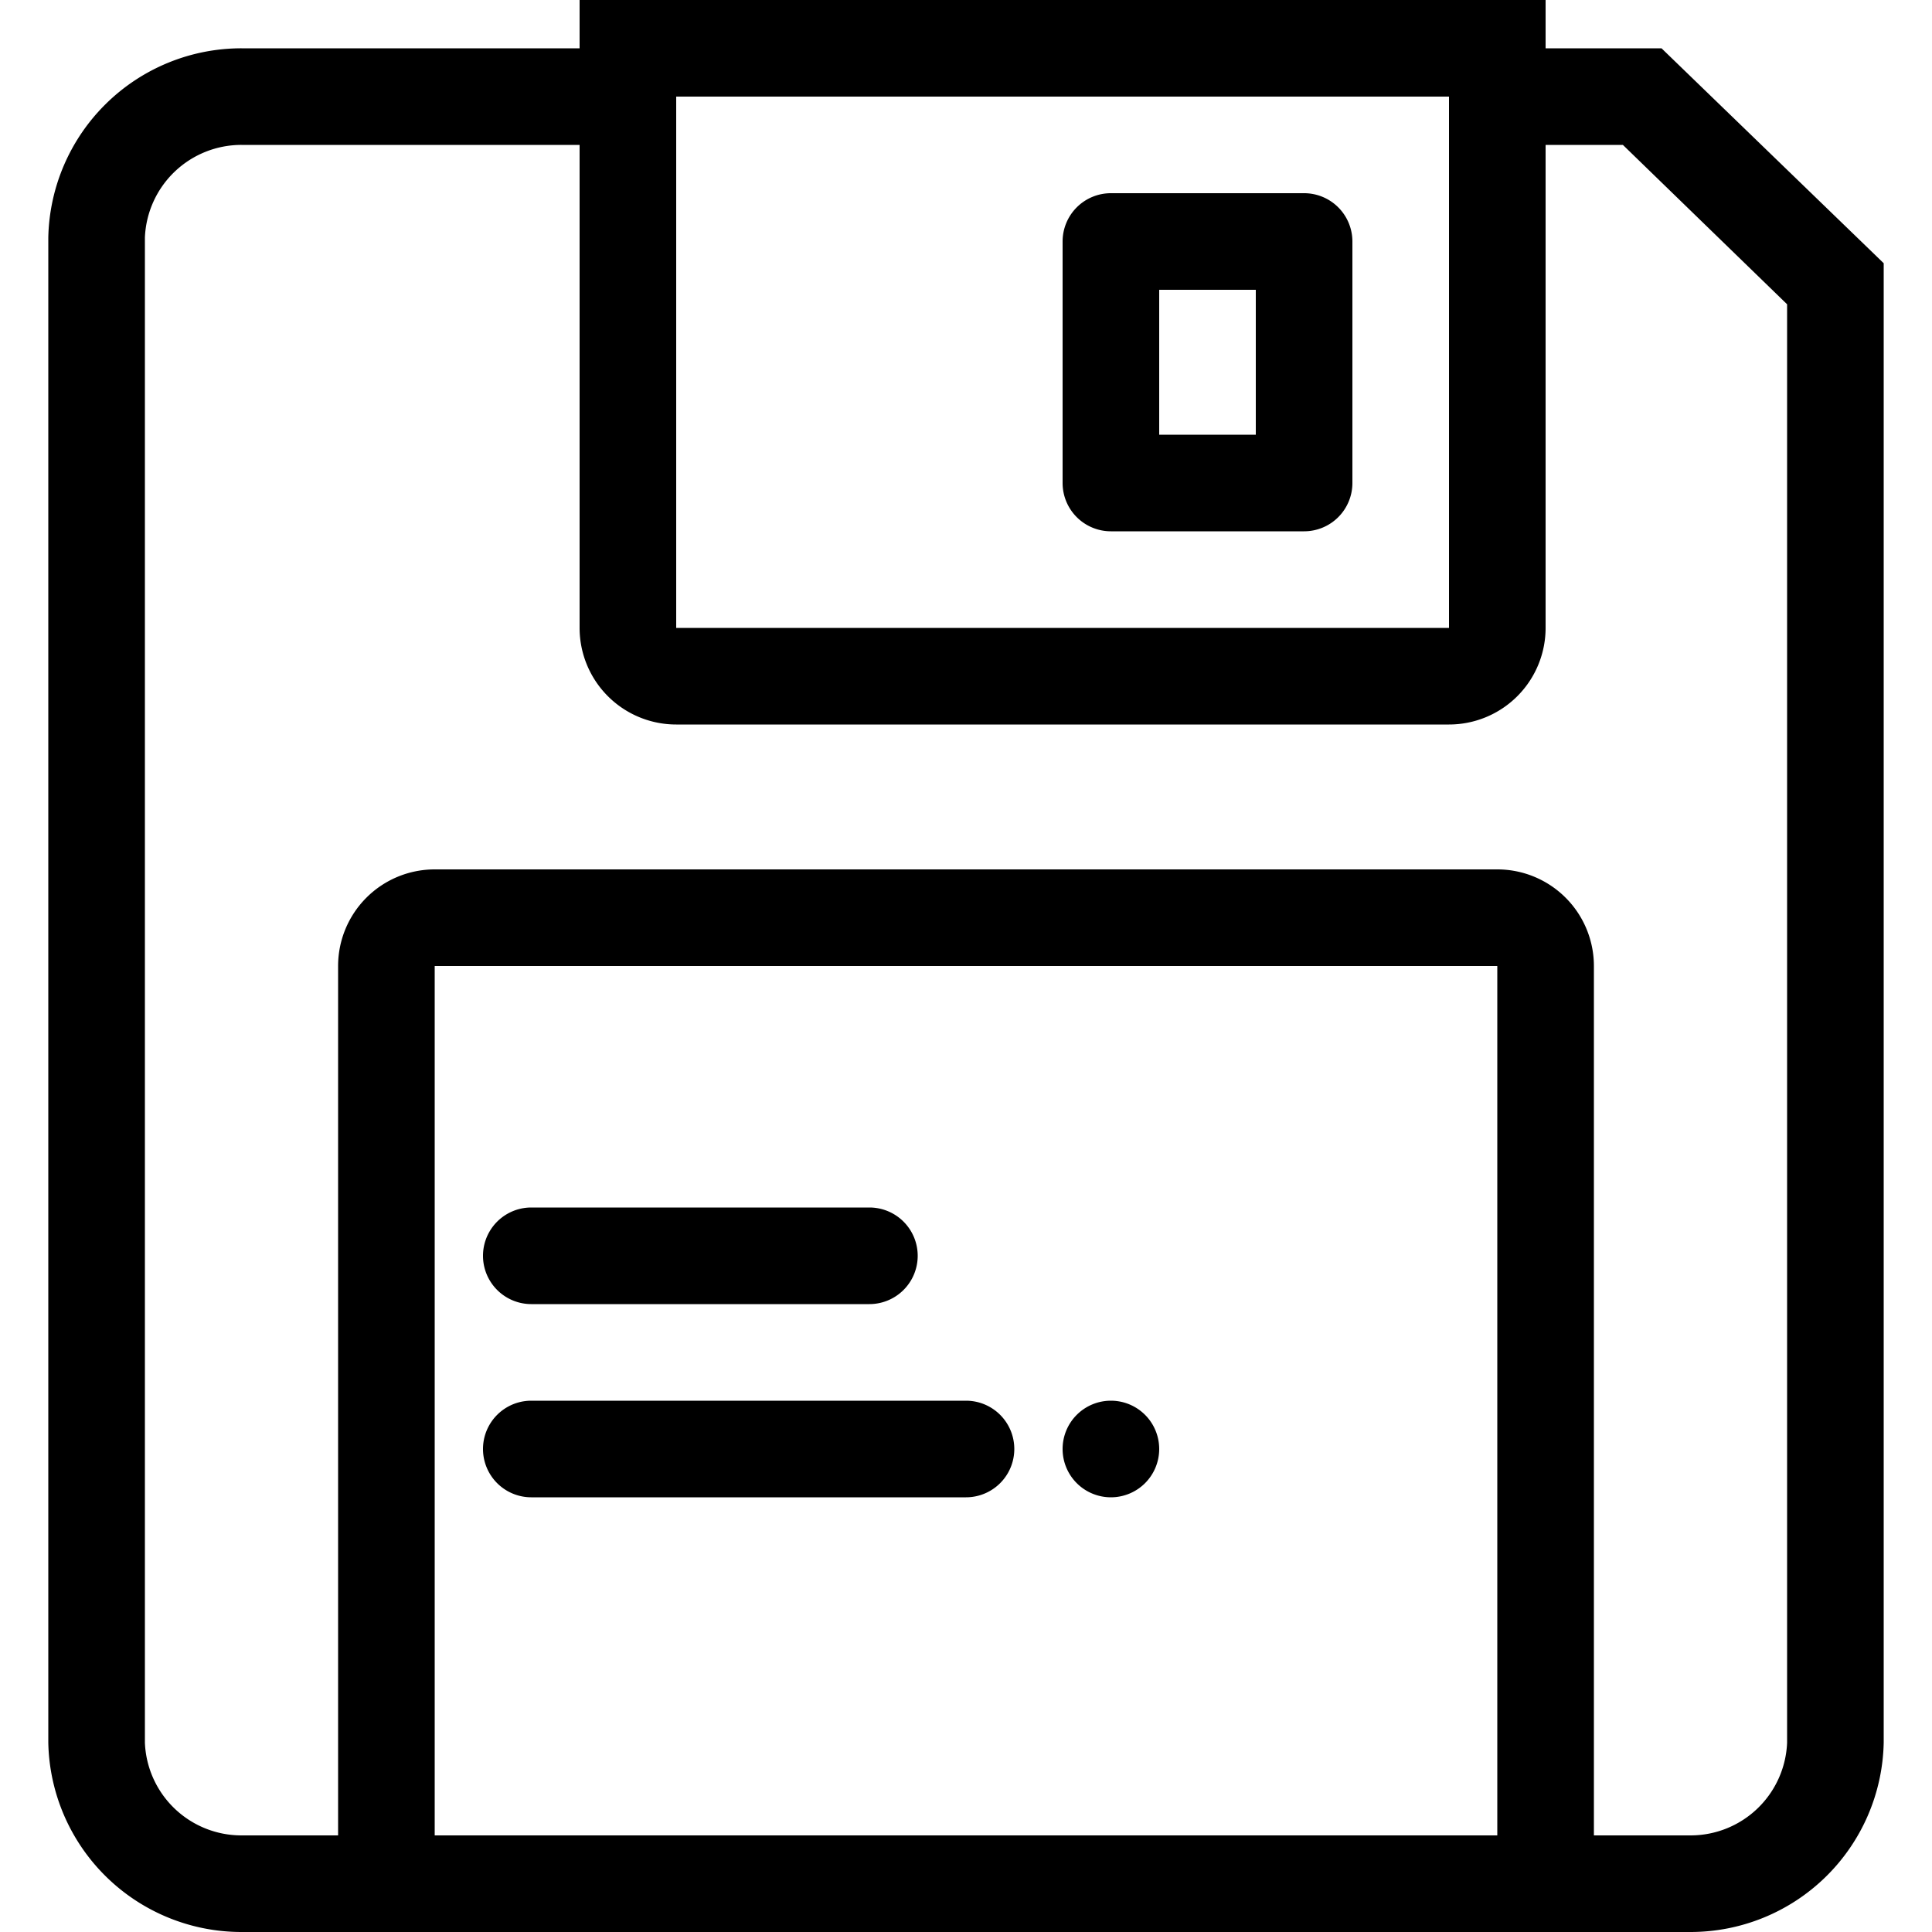 <svg xmlns="http://www.w3.org/2000/svg" data-name="Layer 1" viewBox="0 0 40 40" x="0px" y="0px"><title>Floppy-disk</title><path d="M32,0H12V1H5A4,4,0,0,0,1,4.92V36.08A4,4,0,0,0,5,40H35a4,4,0,0,0,4-3.92V5.45L34.4,1H32V0ZM14,13V2H30V13Zm0,2H30a2,2,0,0,0,2-2V3h1.6L37,6.3V36.08A2,2,0,0,1,35,38H33V20a2,2,0,0,0-2-2H9a2,2,0,0,0-2,2V38H5a2,2,0,0,1-2-1.92V4.92A2,2,0,0,1,5,3h7V13a2,2,0,0,0,2,2ZM9,38V20H31V38Z"></path><path d="M23,29a1,1,0,1,0,1,1,1,1,0,0,0-1-1Z"></path><path d="M27,4H23a1,1,0,0,0-1,1v5a1,1,0,0,0,1,1h4a1,1,0,0,0,1-1V5a1,1,0,0,0-1-1ZM24,9V6h2V9Z"></path><path d="M20,29H11a1,1,0,0,0,0,2h9a1,1,0,0,0,0-2Z"></path><path d="M18,25H11a1,1,0,0,0,0,2h7a1,1,0,0,0,0-2Z"></path></svg>